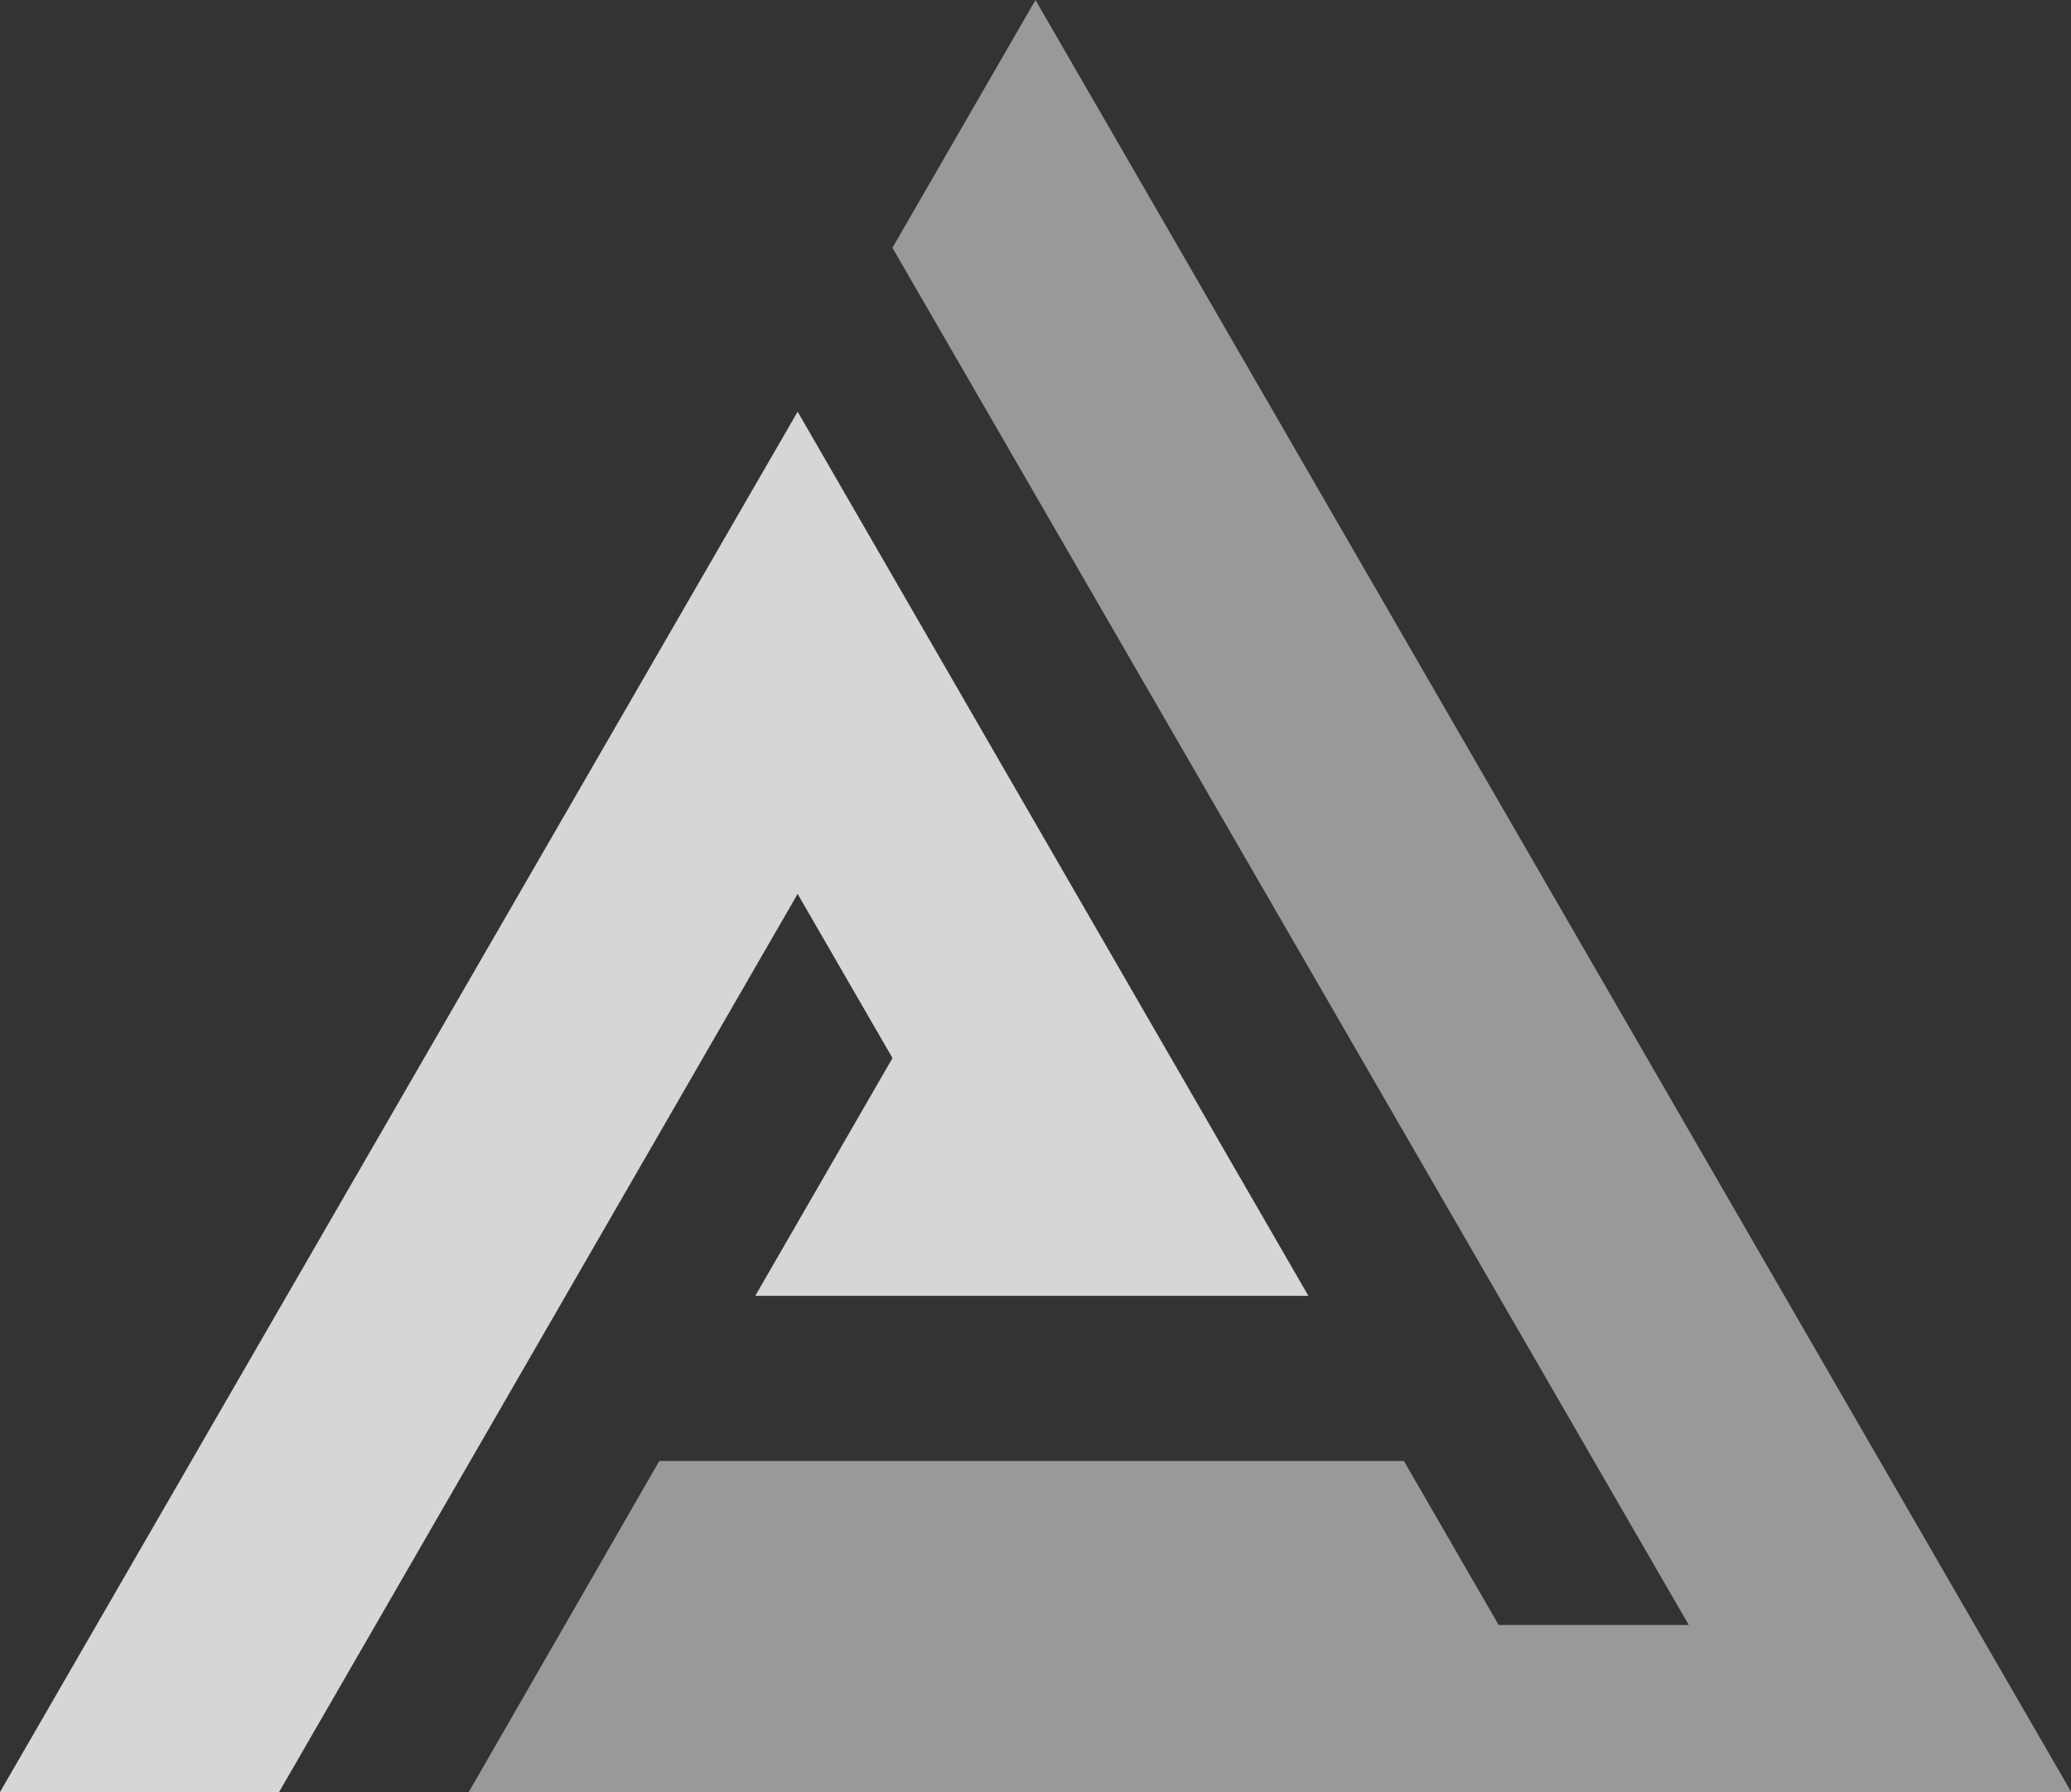 <svg xmlns="http://www.w3.org/2000/svg" width="36.963" height="31.981" viewBox="0 0 36.963 31.981"><rect x="0" y="0" width="36.963" height="31.981" fill="#333333" stroke="none"/><g transform="translate(-592.689 -43.9)"><path d="M14.236,0,0,24.635H4.981L14.236,8.606l1.693,2.929-2.449,4.244h9.872Z" transform="translate(592.689 51.247)" fill="rgba(255,255,255,0.8)"/><path d="M10.114,0,7.561,4.422,21.774,29H18.381L16.69,26.073H3.4L0,31.98H28.6Z" transform="translate(601.056 43.9)" fill="rgba(255,255,255,0.5)" opacity="0.999"/></g></svg>